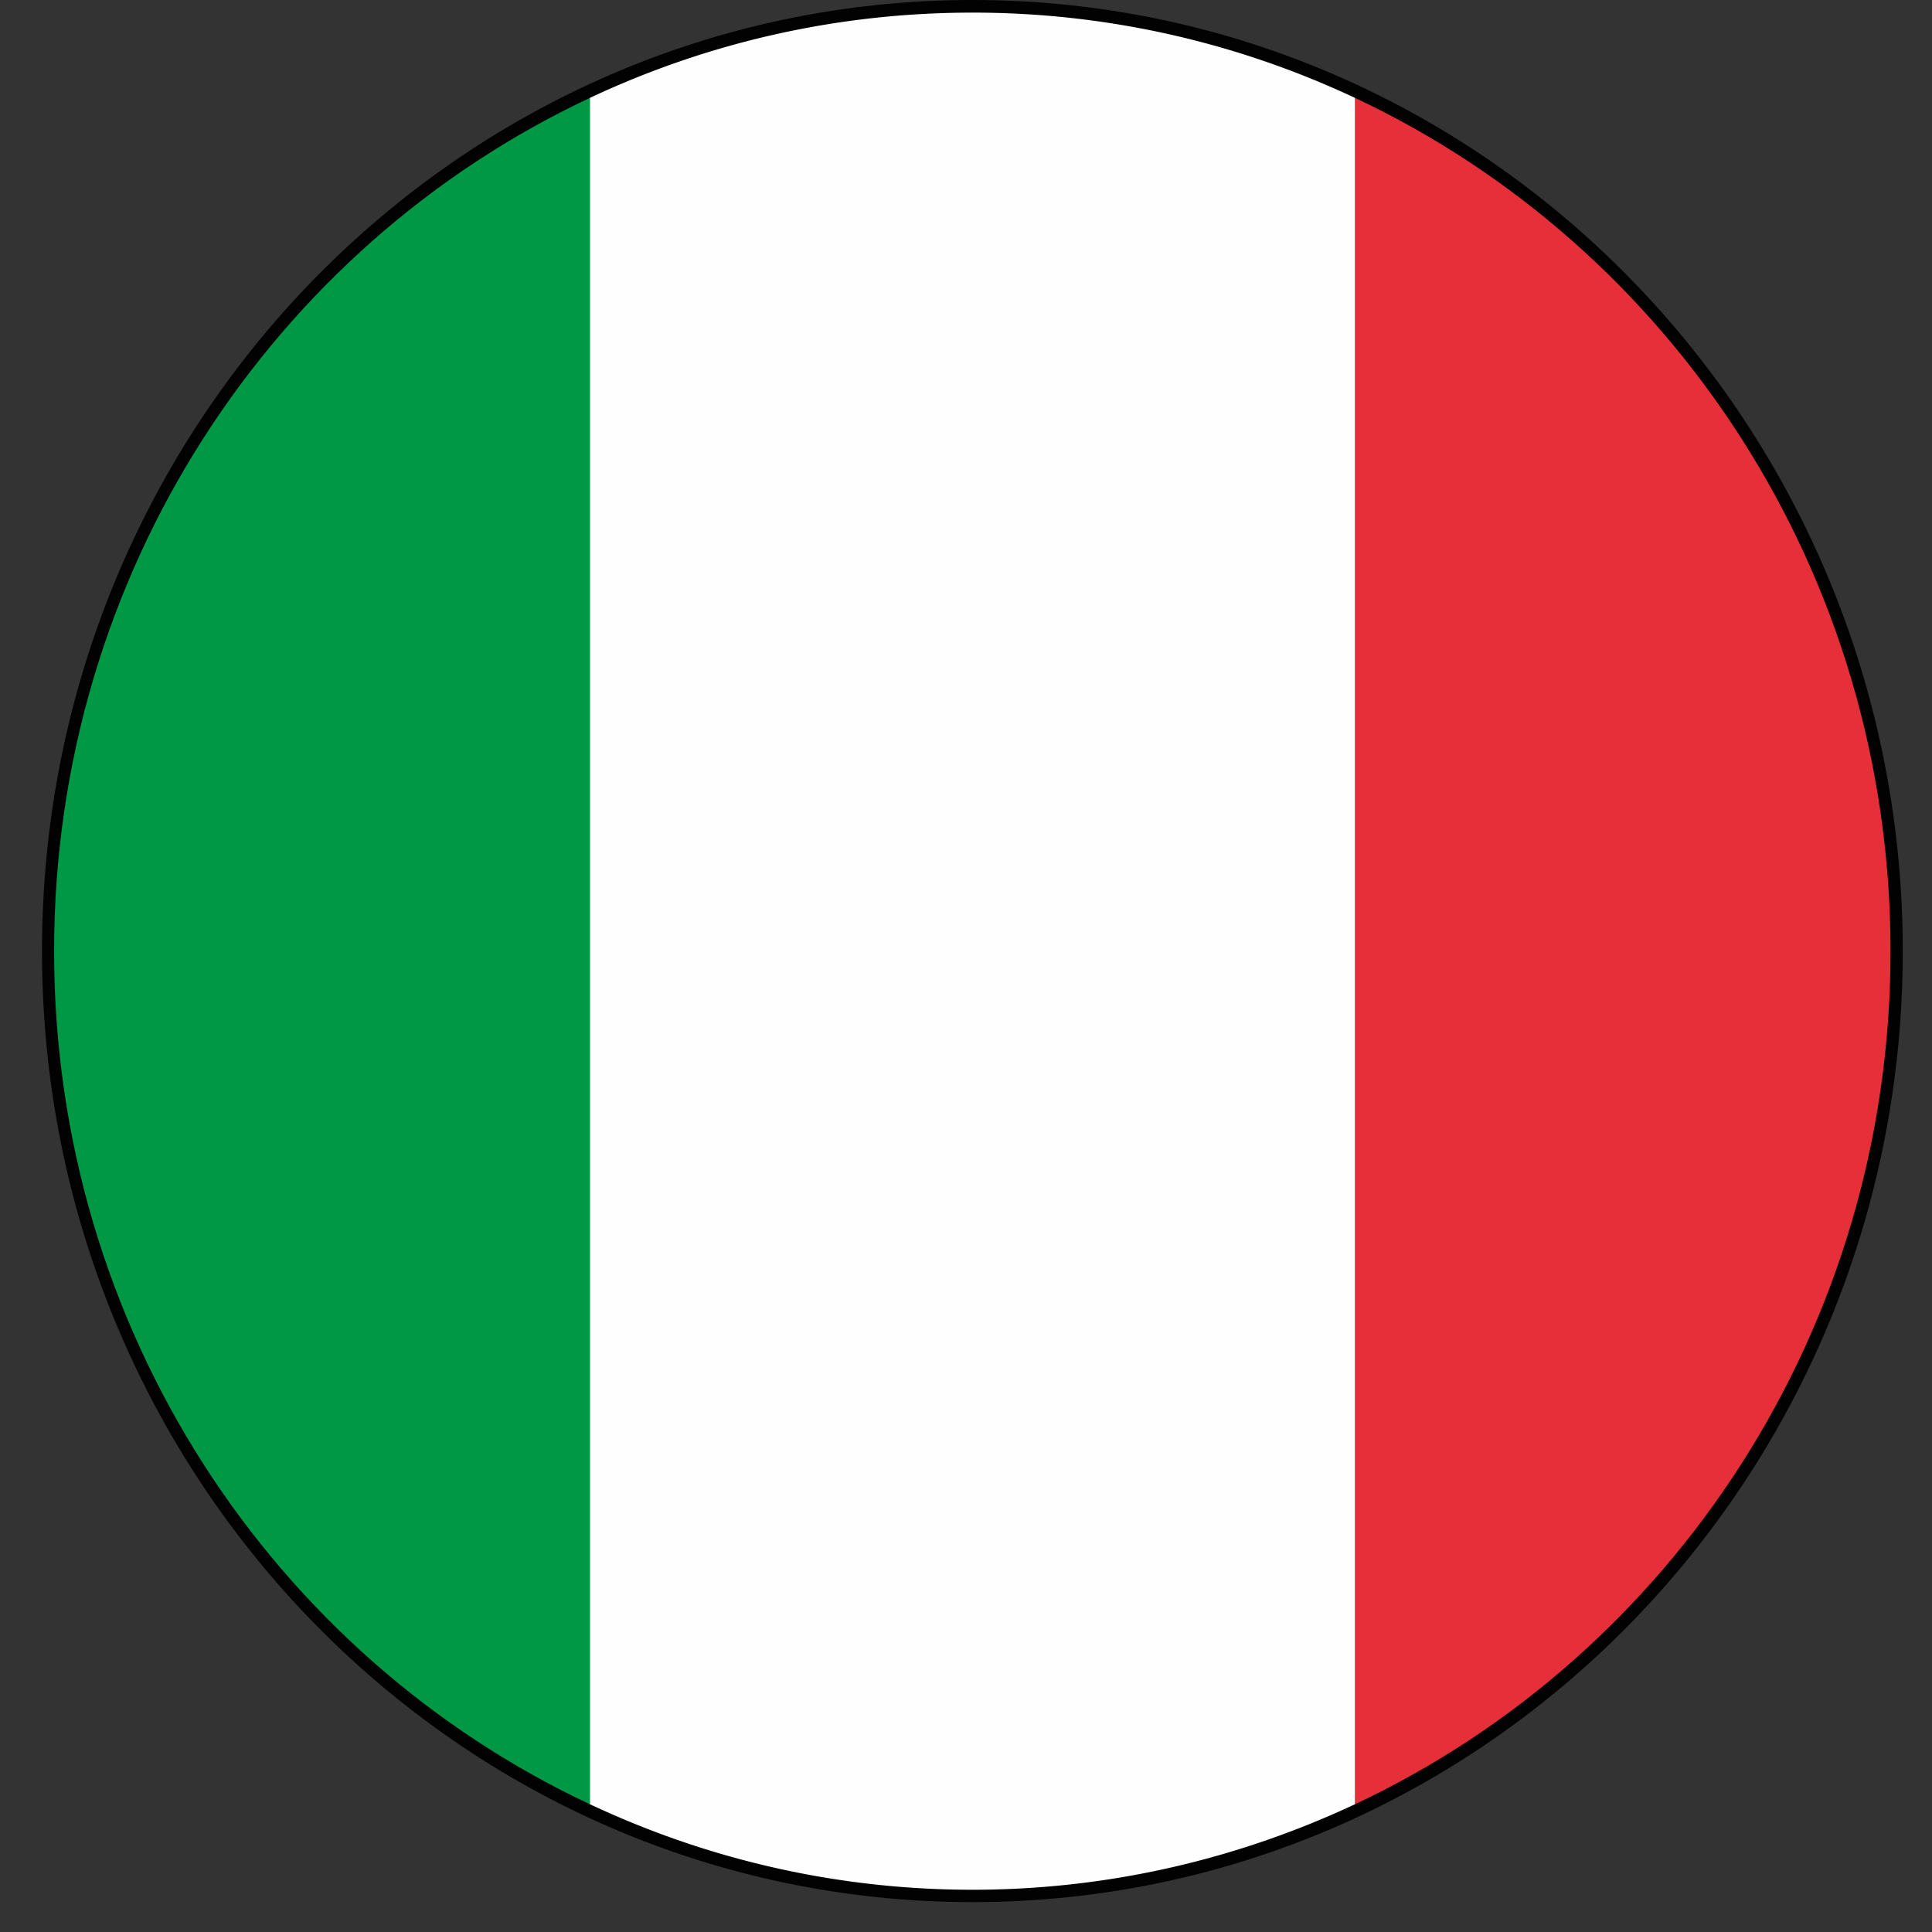 <svg xmlns="http://www.w3.org/2000/svg" width="15" height="15" viewBox="0 0 15 15">
    <rect x="0" y="0" width="15" height="15" fill="#333333" stroke="none"/>
    <g fill="none" fill-rule="evenodd">
        <path fill="#020203" d="M14.773 7.385c0 4.078-3.234 7.383-7.223 7.383-3.99 0-7.224-3.305-7.224-7.383C.326 3.307 3.56 0 7.55 0s7.223 3.307 7.223 7.385"/>
        <path fill="#009745" d="M.42 7.385c0 2.94 1.706 5.472 4.16 6.623V.76C2.126 1.912.42 4.444.42 7.385"/>
        <path fill="#E62F38" d="M14.678 7.385c0-2.94-1.705-5.473-4.158-6.625v13.248c2.453-1.151 4.158-3.683 4.158-6.623"/>
        <path fill="#FEFEFE" d="M7.55.098c-1.06 0-2.066.237-2.97.662v13.248c.904.425 1.91.664 2.97.664 1.06 0 2.065-.24 2.97-.664V.76A6.965 6.965 0 0 0 7.55.098"/>
    </g>
</svg>
